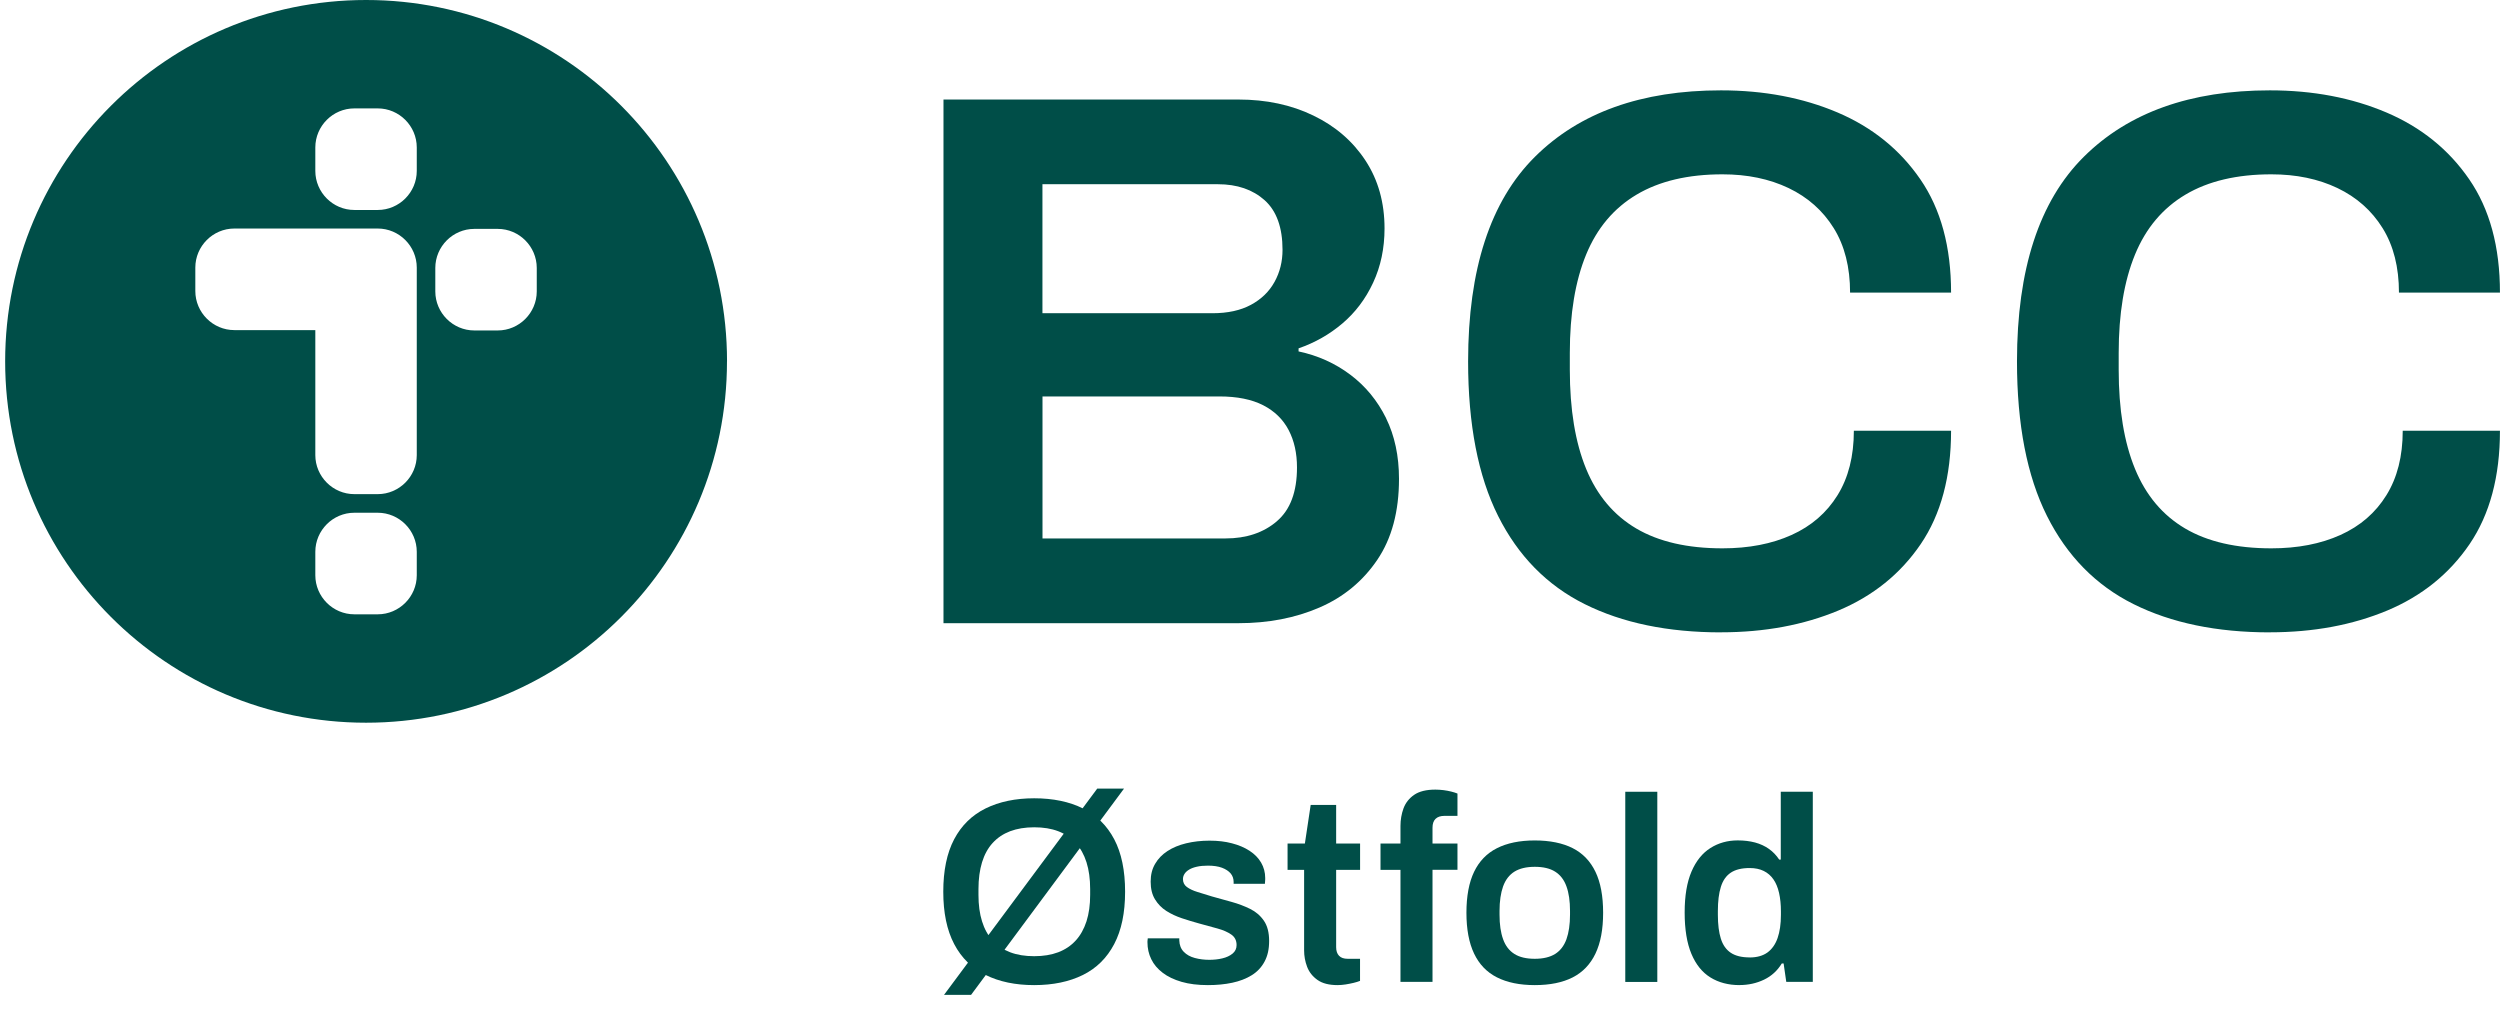 <svg width="485" height="200" viewBox="0 0 485 200" fill="none" xmlns="http://www.w3.org/2000/svg">
<g clip-path="url(#clip0_5_2143)">
<path d="M333.879 122.679C323.564 122.679 314.751 120.849 307.43 117.199C300.108 113.549 294.516 107.841 290.633 100.096C286.75 92.35 284.813 82.35 284.813 70.104C284.813 52.239 289.131 39.004 297.777 30.418C306.422 21.831 318.446 17.528 333.87 17.528C342.218 17.528 349.757 18.963 356.486 21.821C363.214 24.69 368.569 29.003 372.541 34.78C376.523 40.557 378.509 47.886 378.509 56.769H358.916C358.916 51.833 357.859 47.659 355.745 44.256C353.63 40.853 350.706 38.262 346.981 36.481C343.246 34.701 338.978 33.82 334.166 33.82C327.487 33.82 321.934 35.126 317.518 37.747C313.101 40.369 309.831 44.236 307.716 49.37C305.602 54.504 304.545 60.874 304.545 68.471V71.726C304.545 79.432 305.602 85.841 307.716 90.975C309.831 96.109 313.071 99.957 317.438 102.529C321.806 105.101 327.388 106.377 334.156 106.377C339.264 106.377 343.73 105.516 347.564 103.785C351.397 102.054 354.361 99.492 356.476 96.08C358.59 92.677 359.647 88.502 359.647 83.566H378.509C378.509 92.449 376.543 99.779 372.62 105.556C368.688 111.333 363.362 115.626 356.634 118.445C349.905 121.254 342.317 122.669 333.87 122.669L333.879 122.679Z" fill="#004E48"/>
<path d="M440.361 122.679C430.046 122.679 421.232 120.849 413.911 117.199C406.59 113.549 400.997 107.841 397.114 100.096C393.231 92.35 391.295 82.35 391.295 70.104C391.295 52.239 395.613 39.004 404.258 30.418C412.903 21.831 424.928 17.528 440.351 17.528C448.7 17.528 456.239 18.963 462.967 21.821C469.696 24.69 475.051 29.003 479.023 34.78C483.005 40.557 484.991 47.886 484.991 56.769H465.398C465.398 51.833 464.341 47.659 462.226 44.256C460.112 40.853 457.187 38.262 453.462 36.481C449.727 34.701 445.459 33.82 440.647 33.82C433.968 33.82 428.415 35.126 423.999 37.747C419.582 40.369 416.312 44.236 414.198 49.37C412.083 54.504 411.026 60.874 411.026 68.471V71.726C411.026 79.432 412.083 85.841 414.198 90.975C416.312 96.109 419.553 99.957 423.92 102.529C428.287 105.101 433.869 106.377 440.638 106.377C445.746 106.377 450.212 105.516 454.045 103.785C457.879 102.054 460.843 99.492 462.957 96.08C465.072 92.677 466.129 88.502 466.129 83.566H484.991C484.991 92.449 483.024 99.779 479.102 105.556C475.169 111.333 469.844 115.626 463.115 118.445C456.387 121.254 448.799 122.669 440.351 122.669L440.361 122.679Z" fill="#004E48"/>
<path d="M268.906 81.133C267.227 77.73 264.915 74.911 261.961 72.695C259.006 70.47 255.657 68.966 251.922 68.175V67.581C255.074 66.493 257.9 64.891 260.409 62.764C262.919 60.637 264.915 58.006 266.387 54.84C267.859 51.685 268.6 48.173 268.6 44.325C268.6 39.29 267.365 34.898 264.905 31.149C262.445 27.4 259.075 24.482 254.787 22.415C250.509 20.338 245.658 19.309 240.243 19.309H183.036V120.898H240.243C246.053 120.898 251.29 119.889 255.973 117.861C260.646 115.844 264.391 112.747 267.197 108.603C270.003 104.458 271.406 99.225 271.406 92.904C271.406 88.463 270.566 84.536 268.897 81.133H268.906ZM202.244 35.739H236.262C240.006 35.739 243.03 36.778 245.342 38.845C247.654 40.923 248.81 44.128 248.81 48.47C248.81 50.745 248.296 52.813 247.259 54.692C246.221 56.572 244.7 58.045 242.684 59.133C240.668 60.222 238.178 60.766 235.224 60.766H202.234V35.739H202.244ZM247.713 101.124C245.105 103.35 241.785 104.458 237.744 104.458H202.244V76.909H236.558C240.006 76.909 242.832 77.483 245.045 78.611C247.259 79.748 248.909 81.351 249.995 83.428C251.082 85.505 251.616 87.919 251.616 90.689C251.616 95.427 250.312 98.909 247.703 101.124H247.713Z" fill="#004E48"/>
<path d="M141.035 70.104C141.035 108.82 109.684 140.207 71.012 140.207C32.34 140.207 1 108.81 1 70.104C1 31.397 32.35 0 71.022 0C109.694 0 141.044 31.387 141.044 70.104H141.035ZM73.285 21.03H68.74C64.58 21.03 61.172 24.443 61.172 28.607V33.157C61.172 37.322 64.58 40.735 68.74 40.735H73.285C77.445 40.735 80.853 37.322 80.853 33.157V28.607C80.853 24.443 77.445 21.03 73.285 21.03ZM96.563 44.404H92.018C87.858 44.404 84.45 47.817 84.45 51.982V56.532C84.45 60.696 87.858 64.109 92.018 64.109H96.563C100.723 64.109 104.131 60.696 104.131 56.532V51.982C104.131 47.817 100.723 44.404 96.563 44.404ZM73.285 99.472H68.74C64.58 99.472 61.172 102.885 61.172 107.05V111.6C61.172 115.764 64.58 119.177 68.74 119.177H73.285C77.445 119.177 80.853 115.764 80.853 111.6V107.05C80.853 102.885 77.445 99.472 73.285 99.472ZM80.853 56.463V51.913C80.853 47.748 77.445 44.335 73.285 44.335H45.462C41.302 44.335 37.893 47.748 37.893 51.913V56.463C37.893 60.627 41.302 64.04 45.462 64.04H61.172V86.01V88.285C61.172 92.449 64.58 95.862 68.74 95.862H73.285C77.445 95.862 80.853 92.449 80.853 88.285V83.735V56.463Z" fill="#004E48"/>
<path d="M200.633 191.111C196.997 191.111 193.855 190.458 191.207 189.142C188.559 187.836 186.523 185.838 185.11 183.148C183.698 180.457 182.996 177.074 182.996 172.989C182.996 168.903 183.698 165.481 185.11 162.81C186.523 160.139 188.549 158.151 191.207 156.835C193.855 155.53 196.997 154.867 200.633 154.867C204.269 154.867 207.45 155.52 210.088 156.835C212.726 158.151 214.742 160.139 216.155 162.81C217.568 165.481 218.269 168.874 218.269 172.989C218.269 177.104 217.568 180.457 216.155 183.148C214.742 185.838 212.726 187.836 210.088 189.142C207.45 190.448 204.298 191.111 200.633 191.111ZM183.144 193L212.864 152.987H218.062L188.391 193H183.144ZM200.633 185.502C202.401 185.502 203.952 185.245 205.296 184.74C206.64 184.226 207.766 183.474 208.685 182.465C209.604 181.466 210.296 180.22 210.78 178.736C211.254 177.252 211.491 175.551 211.491 173.612V172.484C211.491 170.516 211.254 168.775 210.78 167.281C210.305 165.787 209.604 164.531 208.685 163.532C207.766 162.533 206.64 161.771 205.296 161.257C203.952 160.743 202.401 160.495 200.633 160.495C198.864 160.495 197.313 160.753 195.969 161.257C194.625 161.771 193.499 162.523 192.58 163.532C191.661 164.531 190.979 165.787 190.515 167.281C190.061 168.775 189.823 170.516 189.823 172.484V173.612C189.823 175.551 190.051 177.262 190.515 178.736C190.97 180.22 191.661 181.456 192.58 182.465C193.499 183.474 194.625 184.226 195.969 184.74C197.313 185.255 198.864 185.502 200.633 185.502Z" fill="#004E48"/>
<path d="M234.325 191.111C232.388 191.111 230.689 190.903 229.226 190.478C227.764 190.052 226.539 189.469 225.561 188.717C224.573 187.965 223.832 187.095 223.347 186.086C222.853 185.086 222.606 183.988 222.606 182.792C222.606 182.623 222.606 182.465 222.636 182.337C222.656 182.198 222.666 182.099 222.666 182.03H228.782V182.435C228.811 183.355 229.108 184.097 229.651 184.651C230.195 185.215 230.906 185.611 231.795 185.848C232.684 186.086 233.613 186.204 234.601 186.204C235.481 186.204 236.33 186.115 237.121 185.927C237.921 185.739 238.583 185.433 239.107 185.007C239.63 184.582 239.897 184.028 239.897 183.346C239.897 182.465 239.561 181.783 238.879 181.308C238.198 180.833 237.308 180.437 236.202 180.131C235.095 179.824 233.919 179.498 232.655 179.161C231.538 178.855 230.412 178.518 229.295 178.142C228.169 177.767 227.161 177.292 226.262 176.718C225.363 176.144 224.632 175.392 224.069 174.473C223.506 173.553 223.229 172.415 223.229 171.05C223.229 169.685 223.515 168.567 224.098 167.578C224.671 166.589 225.472 165.768 226.489 165.105C227.507 164.442 228.713 163.938 230.106 163.601C231.499 163.265 233.01 163.087 234.641 163.087C236.271 163.087 237.694 163.255 238.998 163.601C240.302 163.938 241.448 164.422 242.417 165.055C243.385 165.689 244.136 166.45 244.659 167.35C245.183 168.251 245.45 169.25 245.45 170.338C245.45 170.575 245.45 170.813 245.42 171.05C245.4 171.287 245.391 171.426 245.391 171.456H239.324V171.099C239.324 170.456 239.126 169.902 238.741 169.438C238.346 168.983 237.793 168.617 237.061 168.34C236.33 168.072 235.421 167.934 234.334 167.934C233.514 167.934 232.803 168.003 232.19 168.142C231.578 168.28 231.074 168.468 230.689 168.706C230.293 168.943 229.997 169.22 229.799 169.527C229.602 169.833 229.493 170.17 229.493 170.545C229.493 171.188 229.75 171.703 230.254 172.079C230.768 172.455 231.449 172.781 232.319 173.048C233.188 173.315 234.127 173.612 235.145 173.919C236.37 174.255 237.625 174.611 238.919 174.967C240.213 175.323 241.409 175.778 242.515 176.322C243.622 176.866 244.511 177.628 245.193 178.617C245.875 179.606 246.211 180.912 246.211 182.544C246.211 184.176 245.914 185.443 245.321 186.55C244.729 187.658 243.899 188.539 242.822 189.202C241.755 189.864 240.49 190.349 239.047 190.656C237.605 190.962 236.034 191.111 234.334 191.111H234.325Z" fill="#004E48"/>
<path d="M259.519 191.111C257.849 191.111 256.545 190.784 255.597 190.112C254.648 189.439 253.976 188.598 253.581 187.559C253.186 186.521 252.998 185.462 252.998 184.374V168.755H249.787V163.651H253.146L254.273 156.153H259.213V163.651H263.857V168.755H259.213V183.761C259.213 184.473 259.401 185.027 259.776 185.423C260.152 185.819 260.715 186.006 261.456 186.006H263.847V190.29C263.511 190.428 263.086 190.557 262.602 190.675C262.108 190.794 261.594 190.893 261.051 190.982C260.507 191.061 259.994 191.111 259.519 191.111Z" fill="#004E48"/>
<path d="M271.692 190.497V168.755H267.819V163.651H271.692V160.228C271.692 159.041 271.89 157.904 272.275 156.835C272.671 155.767 273.352 154.887 274.34 154.204C275.328 153.522 276.702 153.185 278.47 153.185C278.984 153.185 279.498 153.225 280.022 153.284C280.545 153.353 281.049 153.442 281.523 153.561C281.998 153.68 282.403 153.808 282.749 153.947V158.28H280.199C279.449 158.28 278.885 158.477 278.49 158.863C278.095 159.249 277.907 159.823 277.907 160.574V163.641H282.749V168.745H277.907V190.487H271.692V190.497Z" fill="#004E48"/>
<path d="M297.747 191.111C294.822 191.111 292.382 190.606 290.406 189.607C288.43 188.608 286.957 187.065 285.969 184.988C284.981 182.91 284.487 180.279 284.487 177.074C284.487 173.869 284.981 171.198 285.969 169.141C286.957 167.083 288.43 165.55 290.406 164.551C292.382 163.552 294.822 163.047 297.747 163.047C300.671 163.047 303.161 163.552 305.118 164.551C307.074 165.55 308.536 167.083 309.524 169.141C310.512 171.198 311.006 173.849 311.006 177.074C311.006 180.299 310.512 182.91 309.524 184.988C308.536 187.065 307.064 188.608 305.118 189.607C303.161 190.606 300.711 191.111 297.747 191.111ZM297.747 186.006C299.377 186.006 300.691 185.69 301.699 185.067C302.697 184.434 303.428 183.484 303.892 182.208C304.347 180.932 304.584 179.339 304.584 177.44V176.728C304.584 174.819 304.357 173.236 303.892 171.96C303.438 170.684 302.697 169.734 301.699 169.101C300.701 168.468 299.377 168.162 297.747 168.162C296.116 168.162 294.802 168.478 293.795 169.101C292.787 169.734 292.066 170.684 291.601 171.96C291.147 173.236 290.91 174.829 290.91 176.728V177.44C290.91 179.349 291.137 180.932 291.601 182.208C292.056 183.484 292.787 184.434 293.795 185.067C294.793 185.7 296.116 186.006 297.747 186.006Z" fill="#004E48"/>
<path d="M315.304 190.497V153.601H321.518V190.497H315.304Z" fill="#004E48"/>
<path d="M337.485 191.111C335.311 191.111 333.424 190.616 331.824 189.627C330.223 188.638 328.998 187.114 328.128 185.037C327.259 182.96 326.824 180.289 326.824 177.025C326.824 173.76 327.269 171.149 328.148 169.091C329.028 167.034 330.253 165.511 331.814 164.521C333.375 163.532 335.144 163.038 337.12 163.038C338.345 163.038 339.461 163.176 340.479 163.443C341.497 163.72 342.396 164.136 343.176 164.689C343.957 165.243 344.619 165.936 345.162 166.757H345.469V153.591H351.683V190.487H346.536L346.022 186.916H345.666C344.816 188.311 343.67 189.36 342.228 190.052C340.785 190.745 339.194 191.101 337.465 191.101L337.485 191.111ZM339.422 185.749C340.844 185.749 342 185.423 342.89 184.78C343.769 184.137 344.431 183.197 344.856 181.971C345.281 180.744 345.498 179.25 345.498 177.48V176.817C345.498 175.491 345.38 174.304 345.142 173.246C344.905 172.188 344.54 171.307 344.046 170.595C343.552 169.883 342.929 169.339 342.159 168.963C341.398 168.587 340.489 168.399 339.432 168.399C337.9 168.399 336.685 168.696 335.786 169.289C334.887 169.883 334.235 170.803 333.849 172.049C333.454 173.295 333.266 174.868 333.266 176.767V177.48C333.266 179.349 333.464 180.902 333.849 182.119C334.235 183.336 334.887 184.256 335.786 184.849C336.685 185.443 337.9 185.739 339.432 185.739L339.422 185.749Z" fill="#004E48"/>
</g>
<defs>
<clipPath id="clip0_5_2143">
<rect width="484" height="193" fill="white" transform="translate(1)"/>
</clipPath>
</defs>
</svg>
